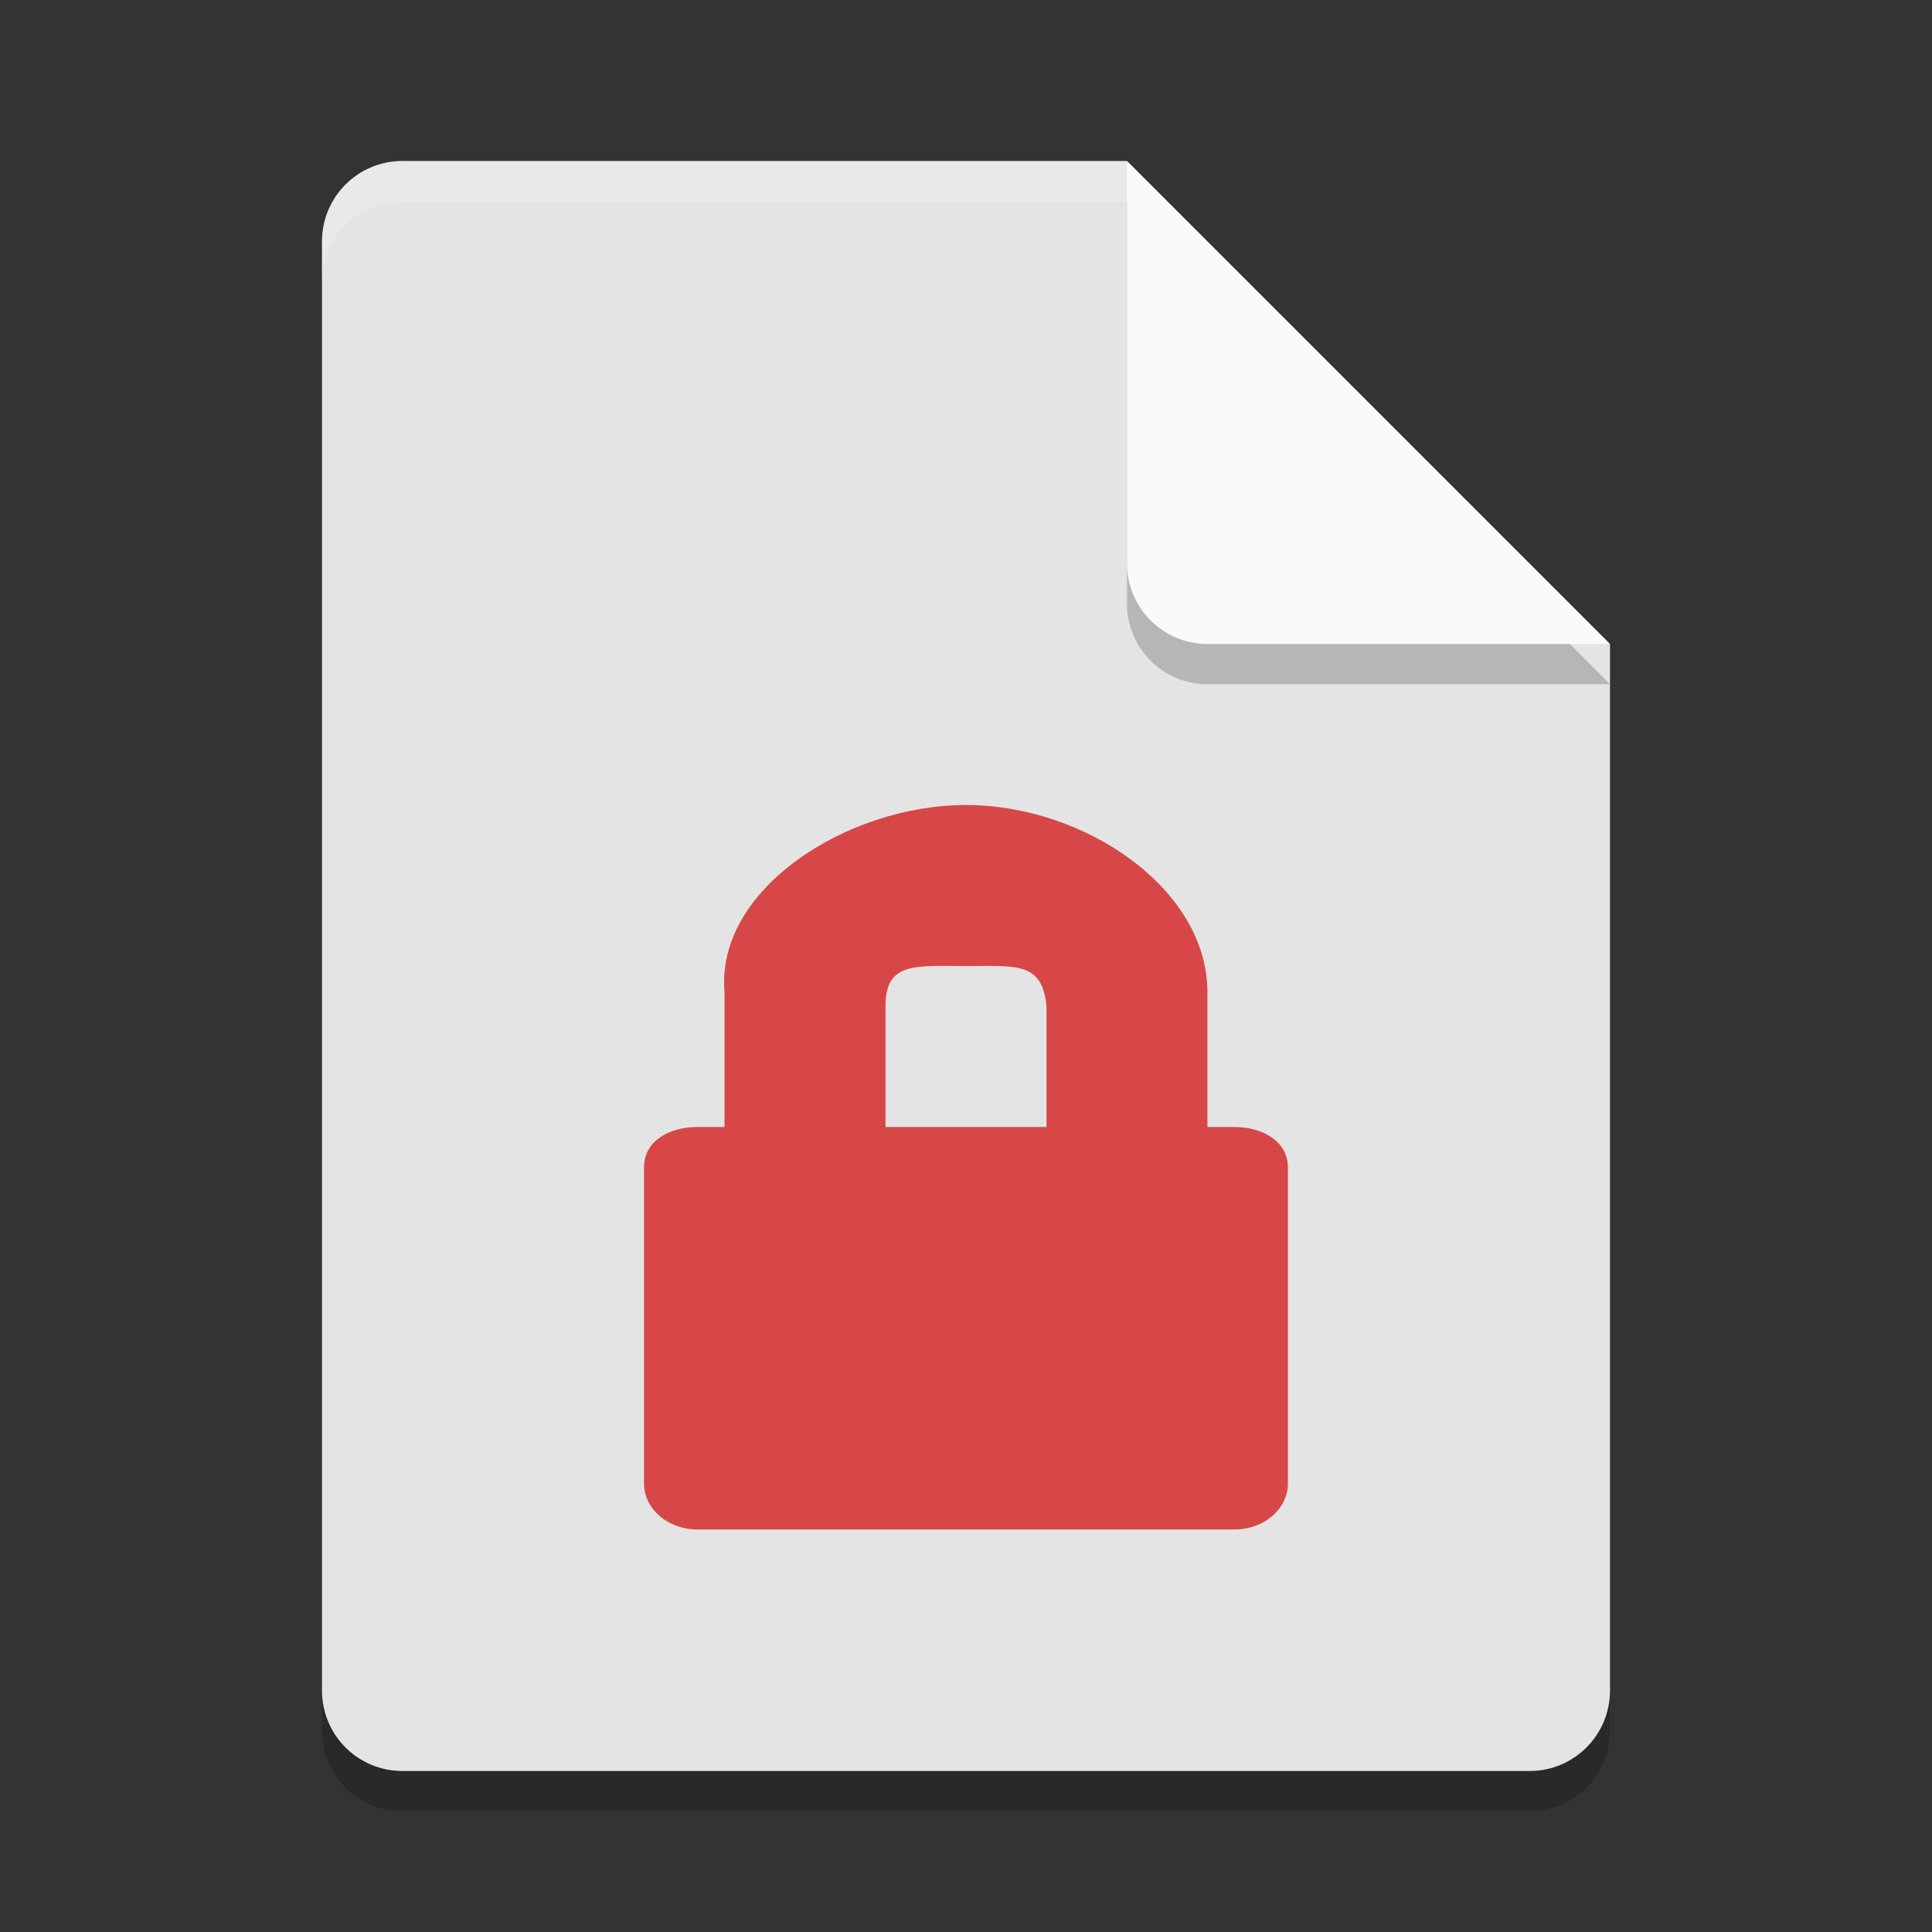 <svg height="24" width="24" xmlns="http://www.w3.org/2000/svg"><rect width="100%" height="100%" fill="#333333" stroke="none"/><path d="m5 2.5c-.554 0-1 .446-1 1v18c0 .554.446 1 1 1h14c .554 0 1-.446 1-1v-13l-5.5-.5-.5-5.5z" opacity=".2"/><path d="m5 2c-.554 0-1 .446-1 1v18c0 .554.446 1 1 1h14c .554 0 1-.446 1-1v-13l-5.5-.5-.5-5.5z" fill="#e4e4e4"/><path d="m5 2c-.554 0-1 .446-1 1v .5c0-.554.446-1 1-1h9l5.5 5.5h.5l-6-6z" fill="#fff" opacity=".2"/><path d="m14 2.5v5c0 .552.448 1 1 1h5z" opacity=".2"/><path d="m14 2v5c0 .552.448 1 1 1h5z" fill="#fafafa"/><path d="m12 10c-1.477 0-3.109 1.045-3 2.321v1.679h-.334c-.369 0-.666.184-.666.5v3.928c0 .317.297.572.666.572h6.667c.369 0 .666-.255.666-.572v-3.928c0-.317-.309-.5-.666-.5h-.334v-1.678c0-1.28-1.523-2.322-3-2.322zm0 2c .633 0 .947-.052 1 .5v1.5h-2v-1.5c0-.554.367-.5 1-.5z" fill="#d84747"/></svg>